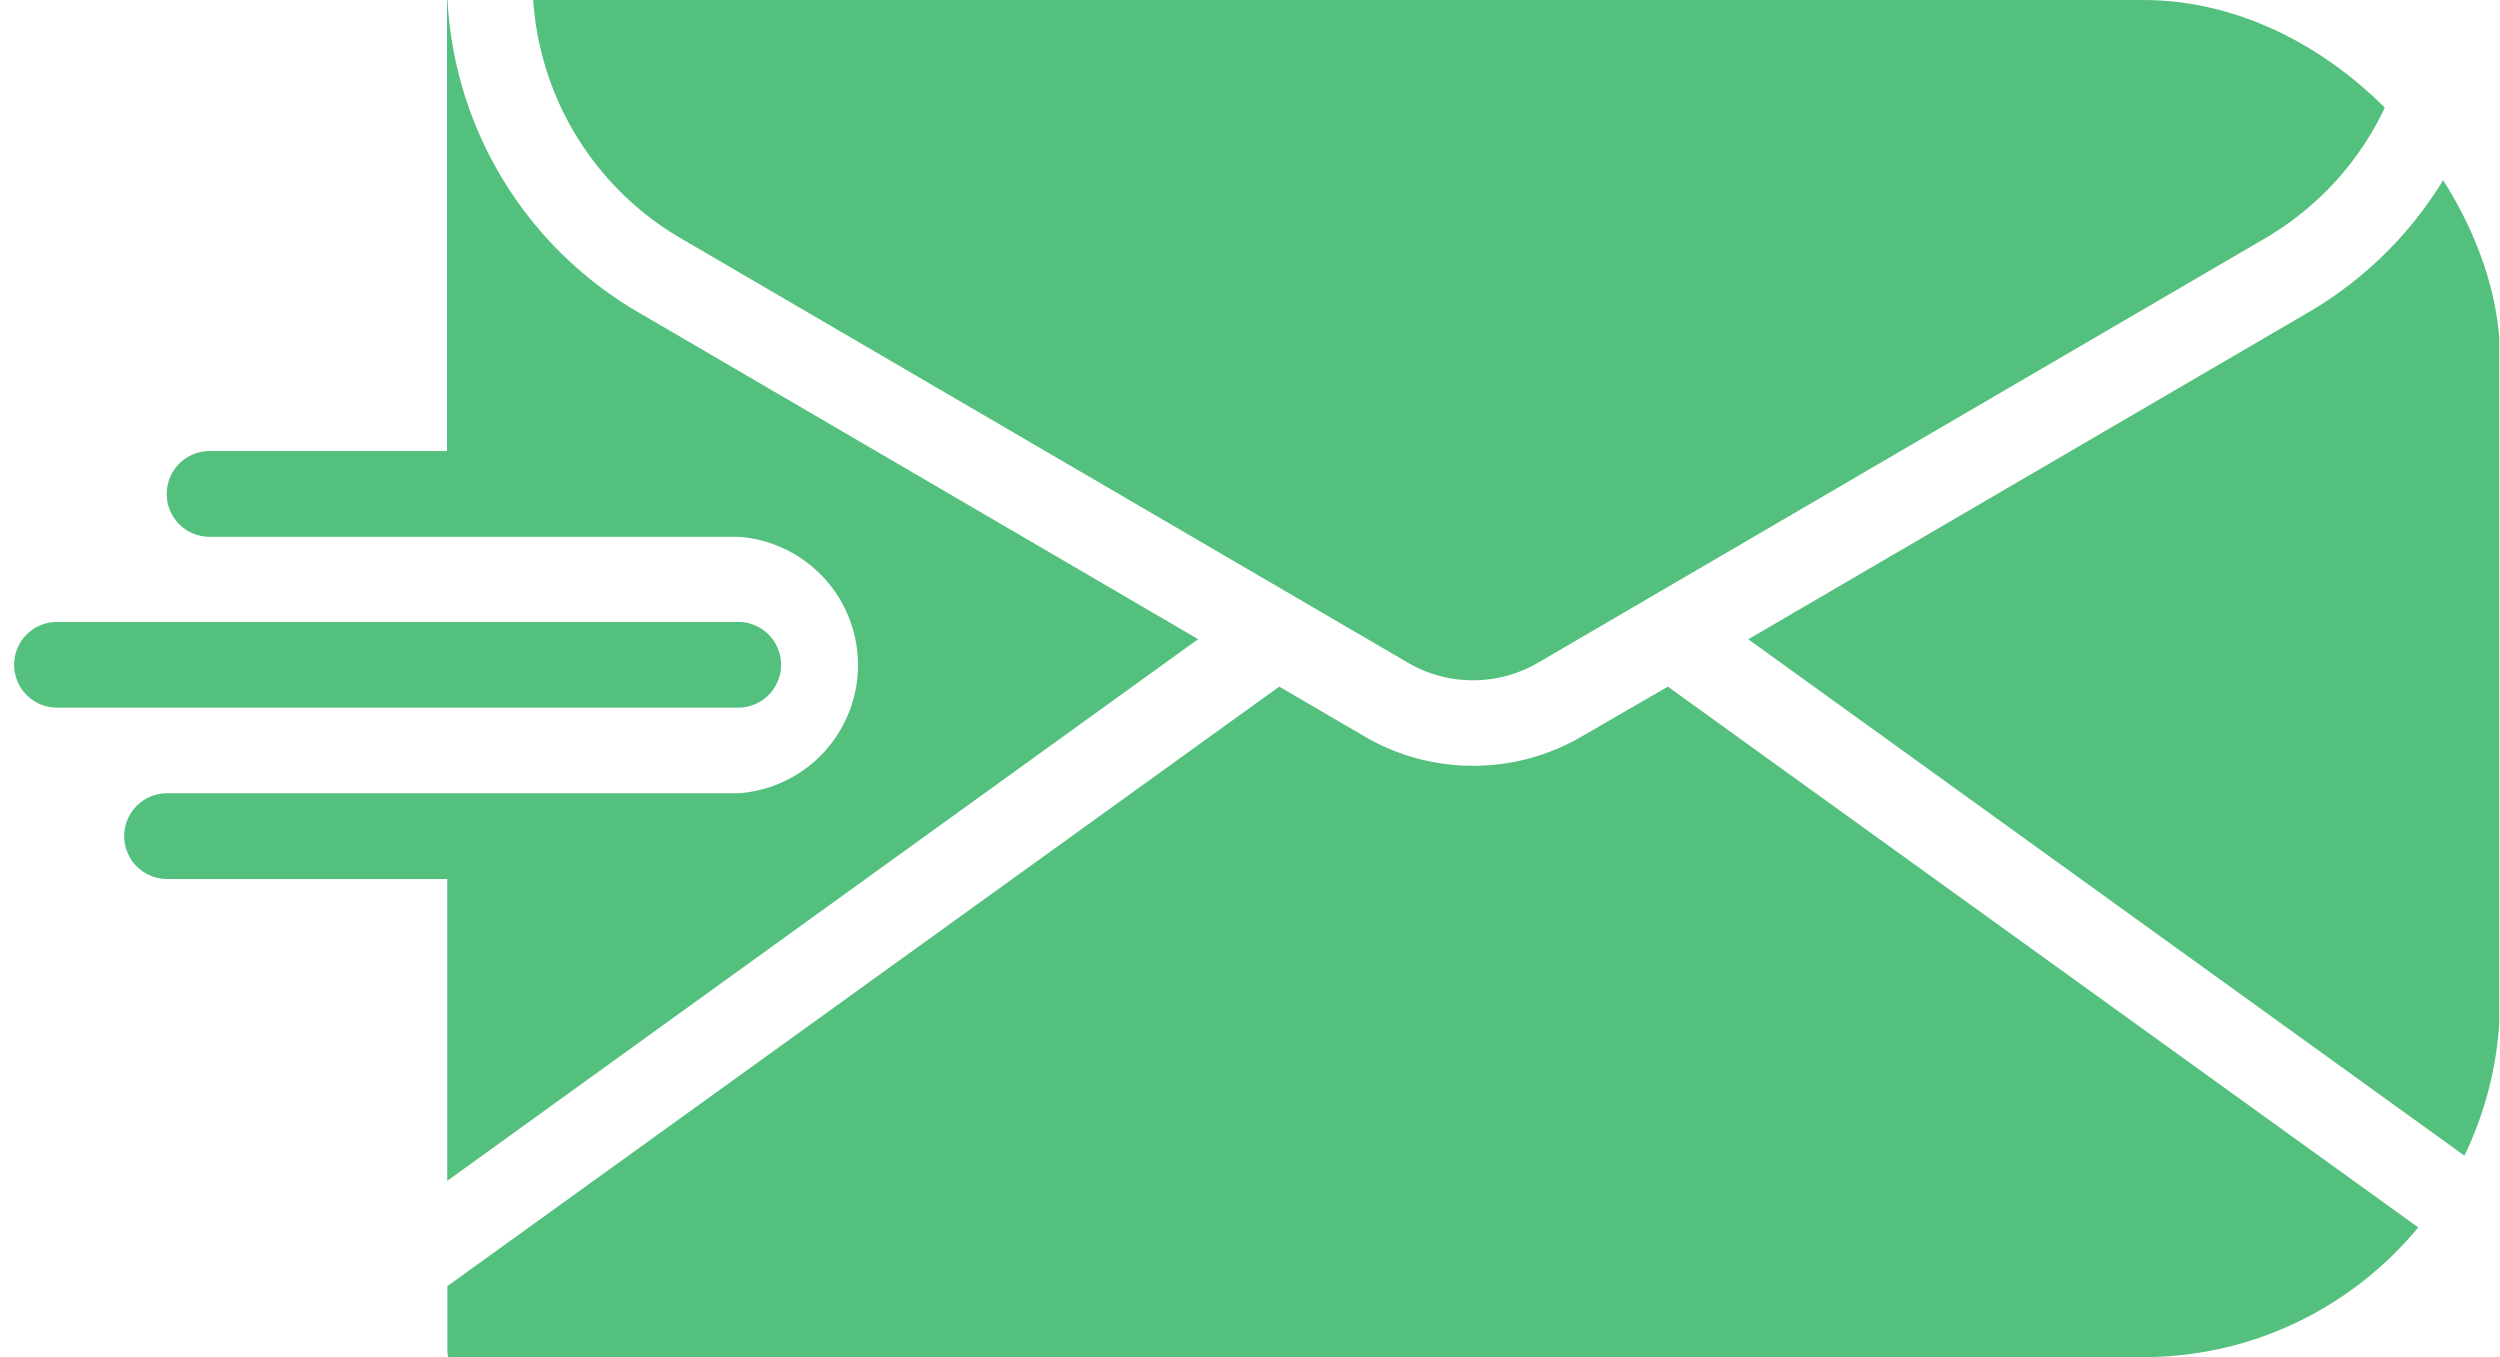 <svg xmlns="http://www.w3.org/2000/svg" xmlns:xlink="http://www.w3.org/1999/xlink" width="35" height="19" viewBox="0 0 35 19"><defs><clipPath id="a"><rect width="35" height="19" rx="5" fill="#fff" opacity="0"/></clipPath></defs><g clip-path="url(#a)"><g transform="translate(0.199 -0.868)"><path d="M477.816,36.035l-7.853,4.584L480.477,48.2V31.4A5.385,5.385,0,0,1,477.816,36.035Z" transform="translate(-445.686 -30.801)" fill="#53c07e"/><path d="M148.395,24.217l10.189,5.947a1.8,1.8,0,0,0,.905.245h.013a1.8,1.8,0,0,0,.9-.245l1.526-.891.01-.006,8.653-5.051a4.183,4.183,0,0,0,2.067-3.6v-.6H146.327v.6A4.183,4.183,0,0,0,148.395,24.217Z" transform="translate(-139.07 -20.017)" fill="#53c07e"/><path d="M52.609,40.617l-7.853-4.585A5.383,5.383,0,0,1,42.093,31.4v6.584H38.769a.6.6,0,1,0,0,1.2h7.405a1.8,1.8,0,0,1,0,3.591h-8a.6.6,0,1,0,0,1.2h3.922v4.226Z" transform="translate(-36.034 -30.801)" fill="#53c07e"/><path d="M139.443,219.982a2.993,2.993,0,0,1-1.509.408h-.008a3,3,0,0,1-1.514-.408l-1.2-.7-11.646,8.393v.881a.6.6,0,0,0,.6.6h27.533a.6.6,0,0,0,.6-.6v-.881l-11.646-8.393Z" transform="translate(-117.502 -208.801)" fill="#53c07e"/><path d="M19.052,202.734a.6.6,0,0,0-.6-.6H8.915a.6.6,0,1,0,0,1.2h9.539A.6.6,0,0,0,19.052,202.734Z" transform="translate(-8.316 -192.559)" fill="#53c07e"/></g></g></svg>